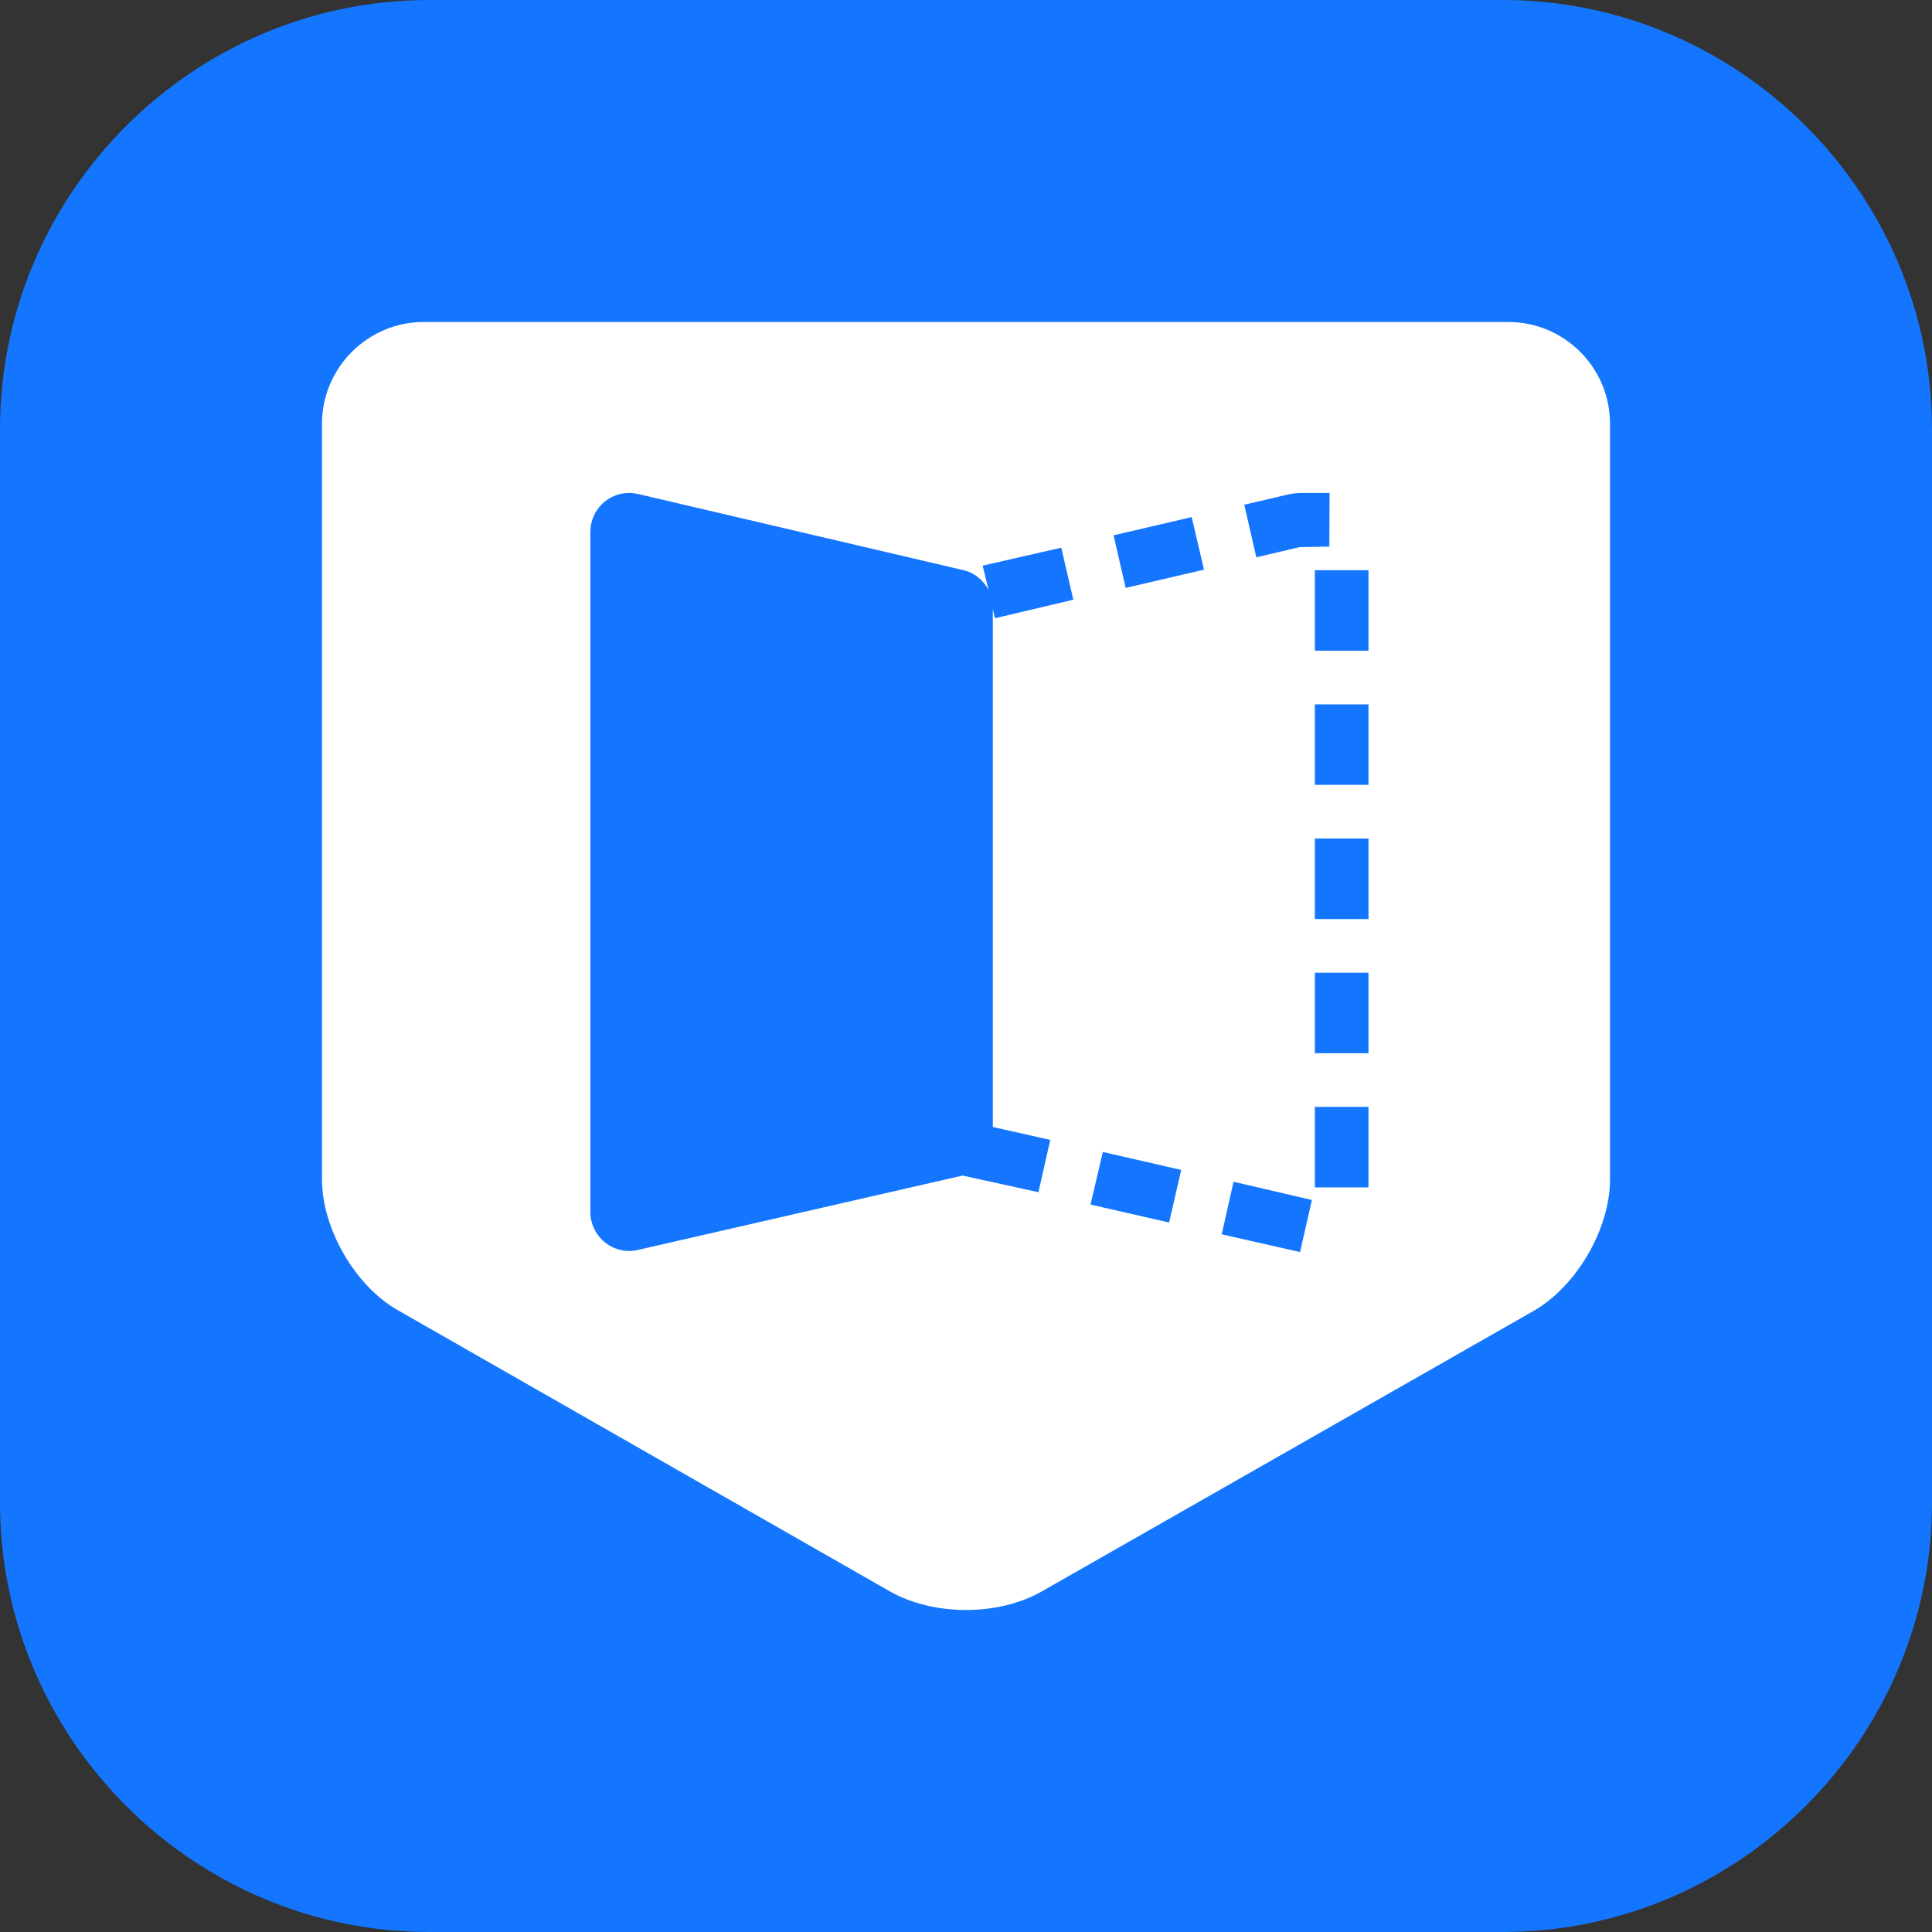 <svg width="72" height="72" viewBox="0 0 72 72" fill="none" xmlns="http://www.w3.org/2000/svg" xmlns:xlink="http://www.w3.org/1999/xlink">
	<rect x="0" y="0" width="72" height="72" fill="#333333" stroke="none"/>
	<desc>
			Created with Pixso.
	</desc>
	<defs>
		<clipPath id="clip117_238">
			<rect id="24#华为开源镜像站-Mirrors" width="72" height="72" fill="white" fill-opacity="0"/>
		</clipPath>
	</defs>
	<g clip-path="url(#clip117_238)">
		<path id="矩形备份-19" d="M16 0L56 0C64.8 0 72 7.2 72 16L72 56C72 64.79 64.8 72 56 72L16 72C7.19 72 0 64.79 0 56L0 16C0 7.2 7.19 0 16 0Z" fill="#1476FF" fill-opacity="1" fill-rule="evenodd"/>
		<path id="形状结合" d="M56.21 12C58.3 12 60 13.7 60 15.79L60 43.96C60 45.79 58.76 47.93 57.16 48.85L38.82 59.31C38.05 59.75 37.05 60 36 60C34.95 60 33.95 59.75 33.17 59.31L14.83 48.83C13.24 47.93 12 45.79 12 43.96L12 15.79C12 13.71 13.7 12 15.79 12L56.21 12ZM45.97 44.04L45.53 46L48.45 46.66L48.89 44.72L45.97 44.04ZM23.45 18.37C22.64 18.37 22 19.02 22 19.83L22 45.18C22 45.29 22.01 45.39 22.04 45.5C22.22 46.27 23 46.77 23.78 46.58L35.87 43.81L38.7 44.43L39.14 42.48L37 42L37 22.7L37.08 23.04L40 22.35L39.55 20.41L36.62 21.08L36.84 21.98C36.64 21.62 36.31 21.33 35.87 21.24L23.78 18.41C23.66 18.39 23.56 18.37 23.45 18.37ZM41.1 42.93L40.64 44.89L43.57 45.56L44.02 43.6L41.1 42.93ZM51 41.25L49 41.25L49 44.25L51 44.25L51 41.25ZM51 36.25L49 36.25L49 39.25L51 39.25L51 36.25ZM51 31.25L49 31.25L49 34.25L51 34.25L51 31.25ZM51 26.25L49 26.25L49 29.25L51 29.25L51 26.25ZM51 21.25L49 21.25L49 24.25L51 24.25L51 21.25ZM44.41 19.27L41.5 19.95L41.95 21.91L44.87 21.23L44.41 19.27ZM49.55 18.37L48.55 18.37C48.36 18.37 48.17 18.39 47.99 18.43L46.37 18.81L46.82 20.77L48.43 20.39L49.54 20.37L49.55 18.37Z" fill="#FFFFFF" fill-opacity="1" fill-rule="evenodd"/>
	</g>
</svg>
